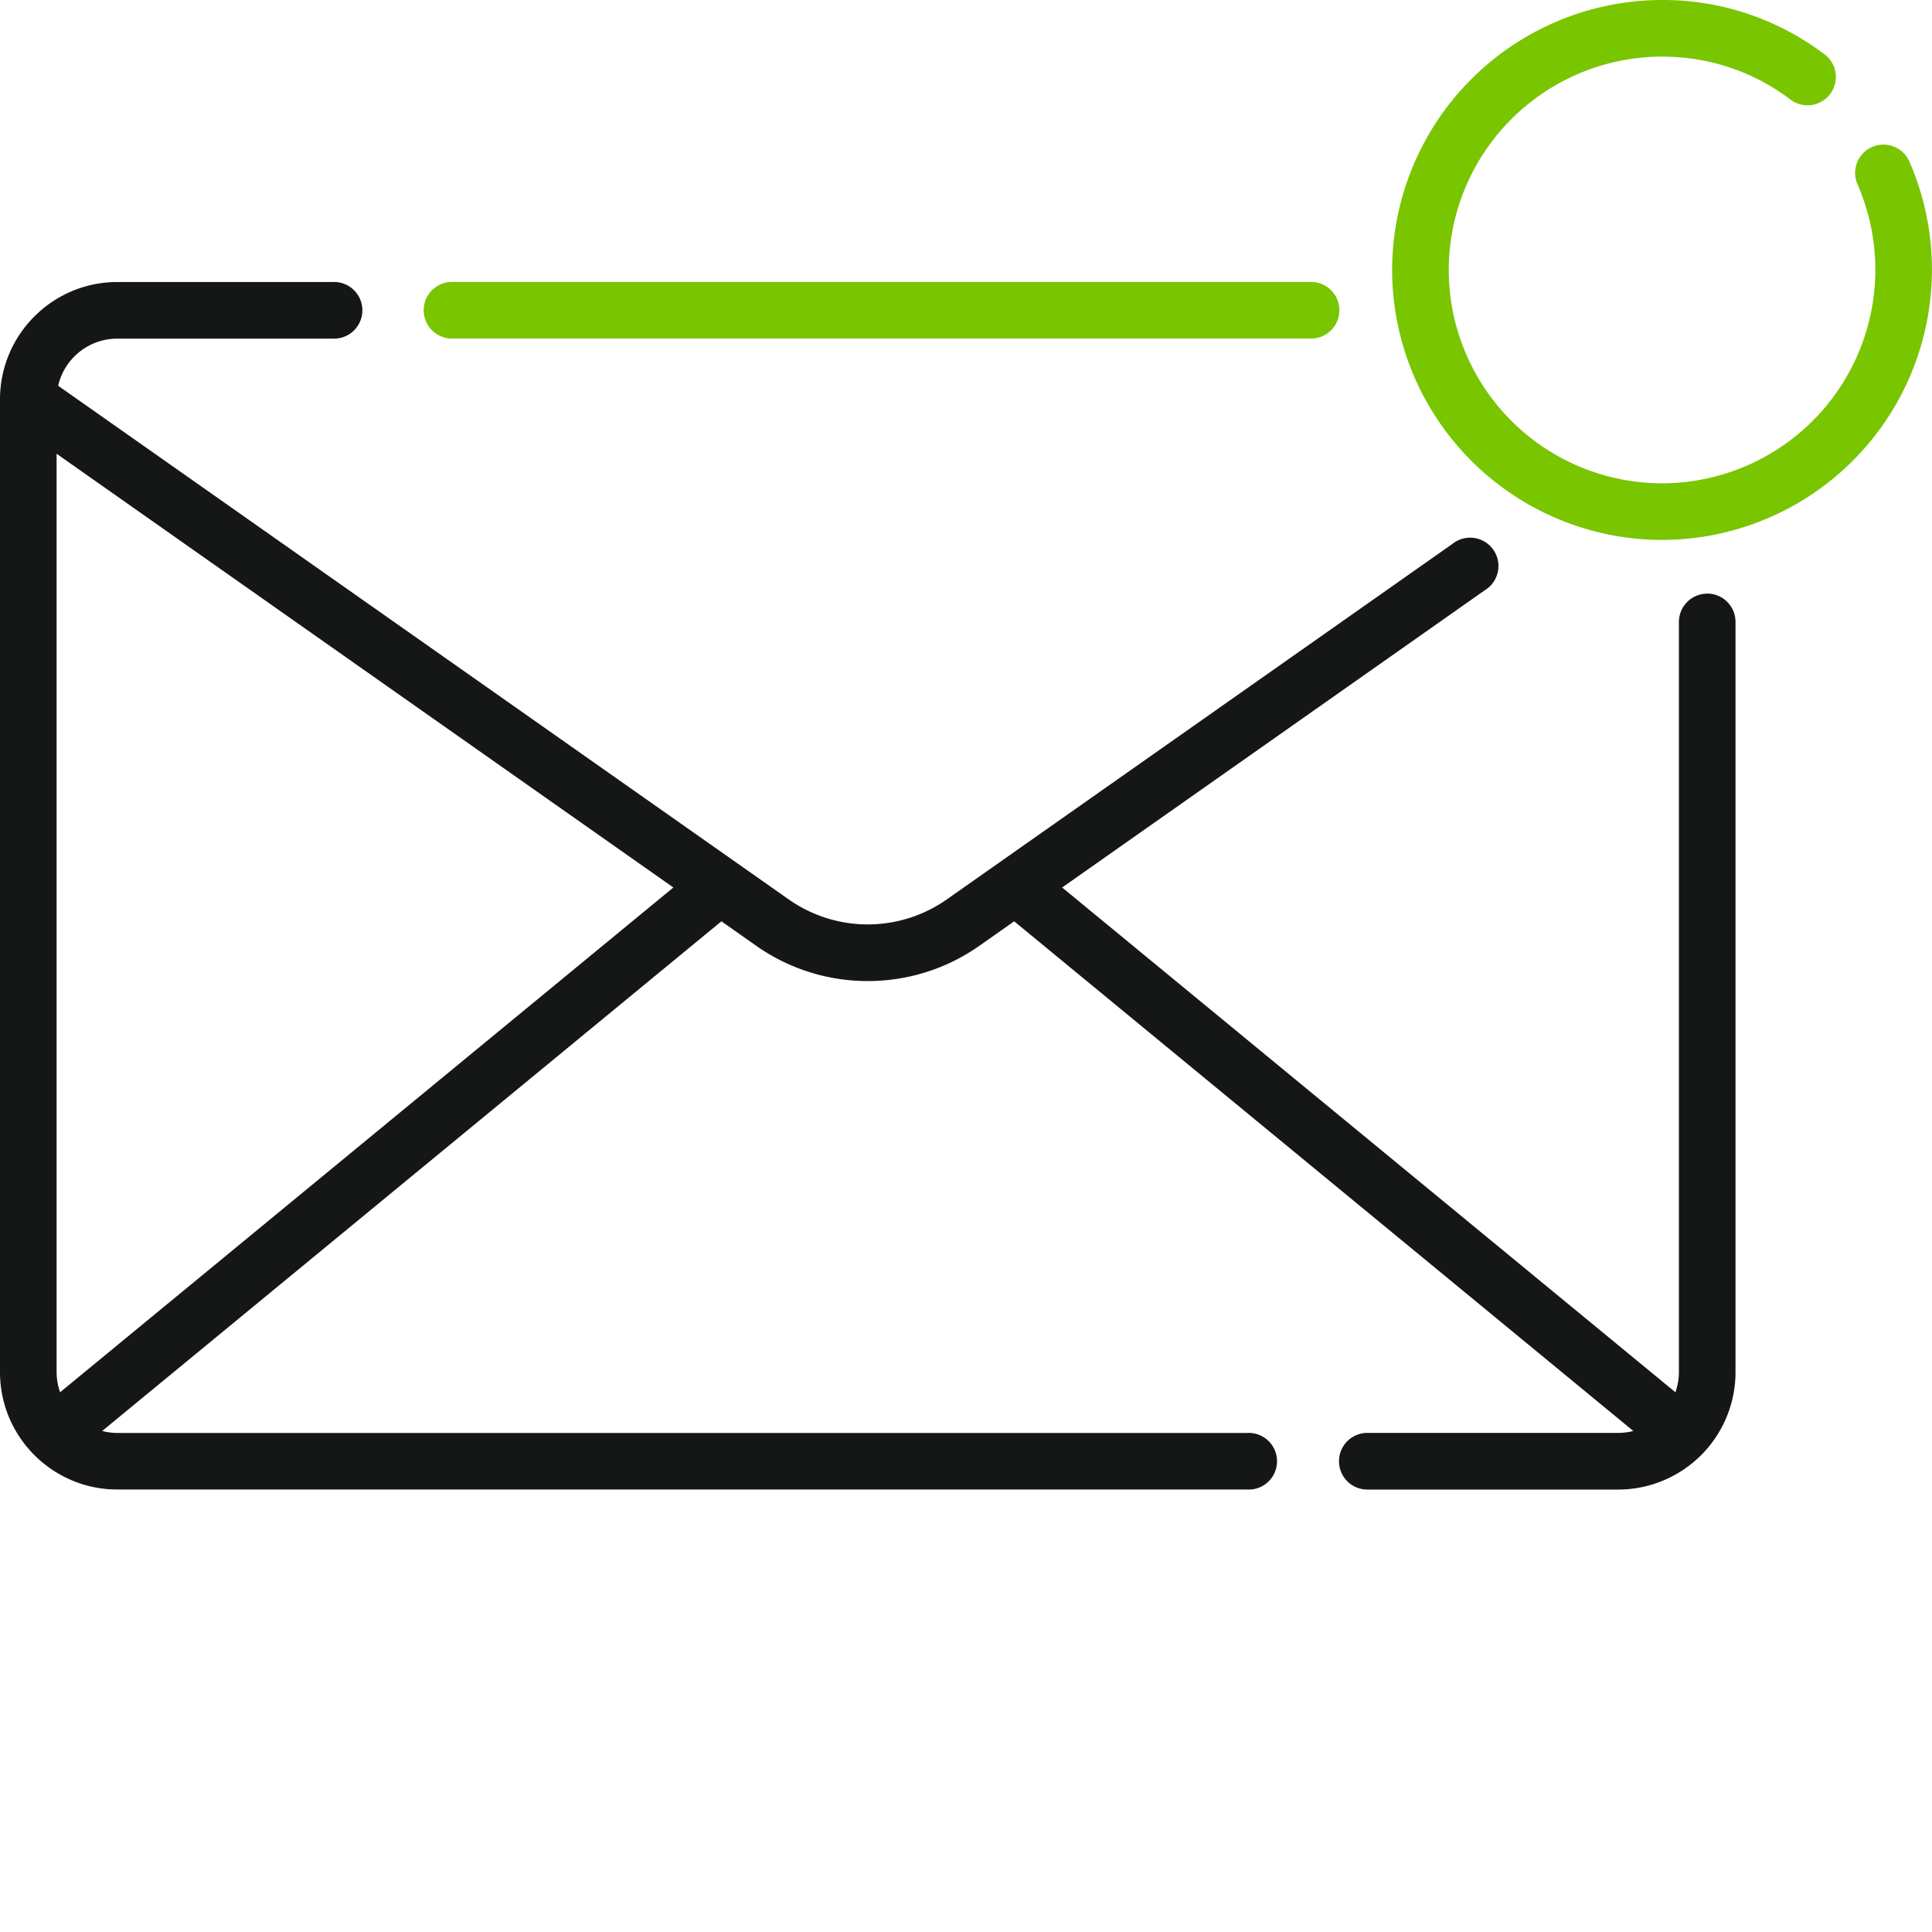 <svg xmlns="http://www.w3.org/2000/svg" width="30" height="30" fill="none"><g clip-path="url(#a)"><path fill="#151716" d="M26.51 9.218a.44.44 0 0 0-.44.439v11.65c0 .109-.02.214-.054.312l-9.523-7.838 6.562-4.615a.44.44 0 1 0-.505-.718l-7.851 5.52a2.134 2.134 0 0 1-2.449 0L.903 5.99a.944.944 0 0 1 .919-.732h3.344a.44.44 0 1 0 0-.879H1.822c-1 0-1.815.81-1.822 1.81v15.118c0 1.005.817 1.822 1.822 1.822H19.36a.44.44 0 1 0 0-.878H1.822a.94.94 0 0 1-.235-.031l9.615-7.914.543.382a3.006 3.006 0 0 0 1.73.546c.606 0 1.212-.182 1.73-.546l.543-.382 9.614 7.914a.936.936 0 0 1-.235.03h-3.895a.44.44 0 0 0 0 .88h3.895a1.824 1.824 0 0 0 1.822-1.823V9.657a.44.44 0 0 0-.44-.44ZM.933 21.618a.937.937 0 0 1-.054-.312V7.046l9.577 6.735-9.523 7.838Z"/><path fill="#79C500" d="M7.04 5.257h13.297a.44.44 0 1 0 0-.879H7.04a.44.44 0 1 0 0 .879ZM29.657 2.528a.44.44 0 1 0-.807.349 3.317 3.317 0 0 1-3.041 4.628 3.317 3.317 0 0 1-3.313-3.313A3.317 3.317 0 0 1 25.809.879c.732 0 1.426.234 2.008.678a.44.44 0 0 0 .533-.699A4.153 4.153 0 0 0 25.809 0a4.197 4.197 0 0 0-4.192 4.192 4.197 4.197 0 0 0 4.192 4.192 4.197 4.197 0 0 0 3.848-5.856Z"/></g><defs><clipPath id="a"><path fill="#fff" d="M0 0h30v30H0z"/></clipPath></defs></svg>